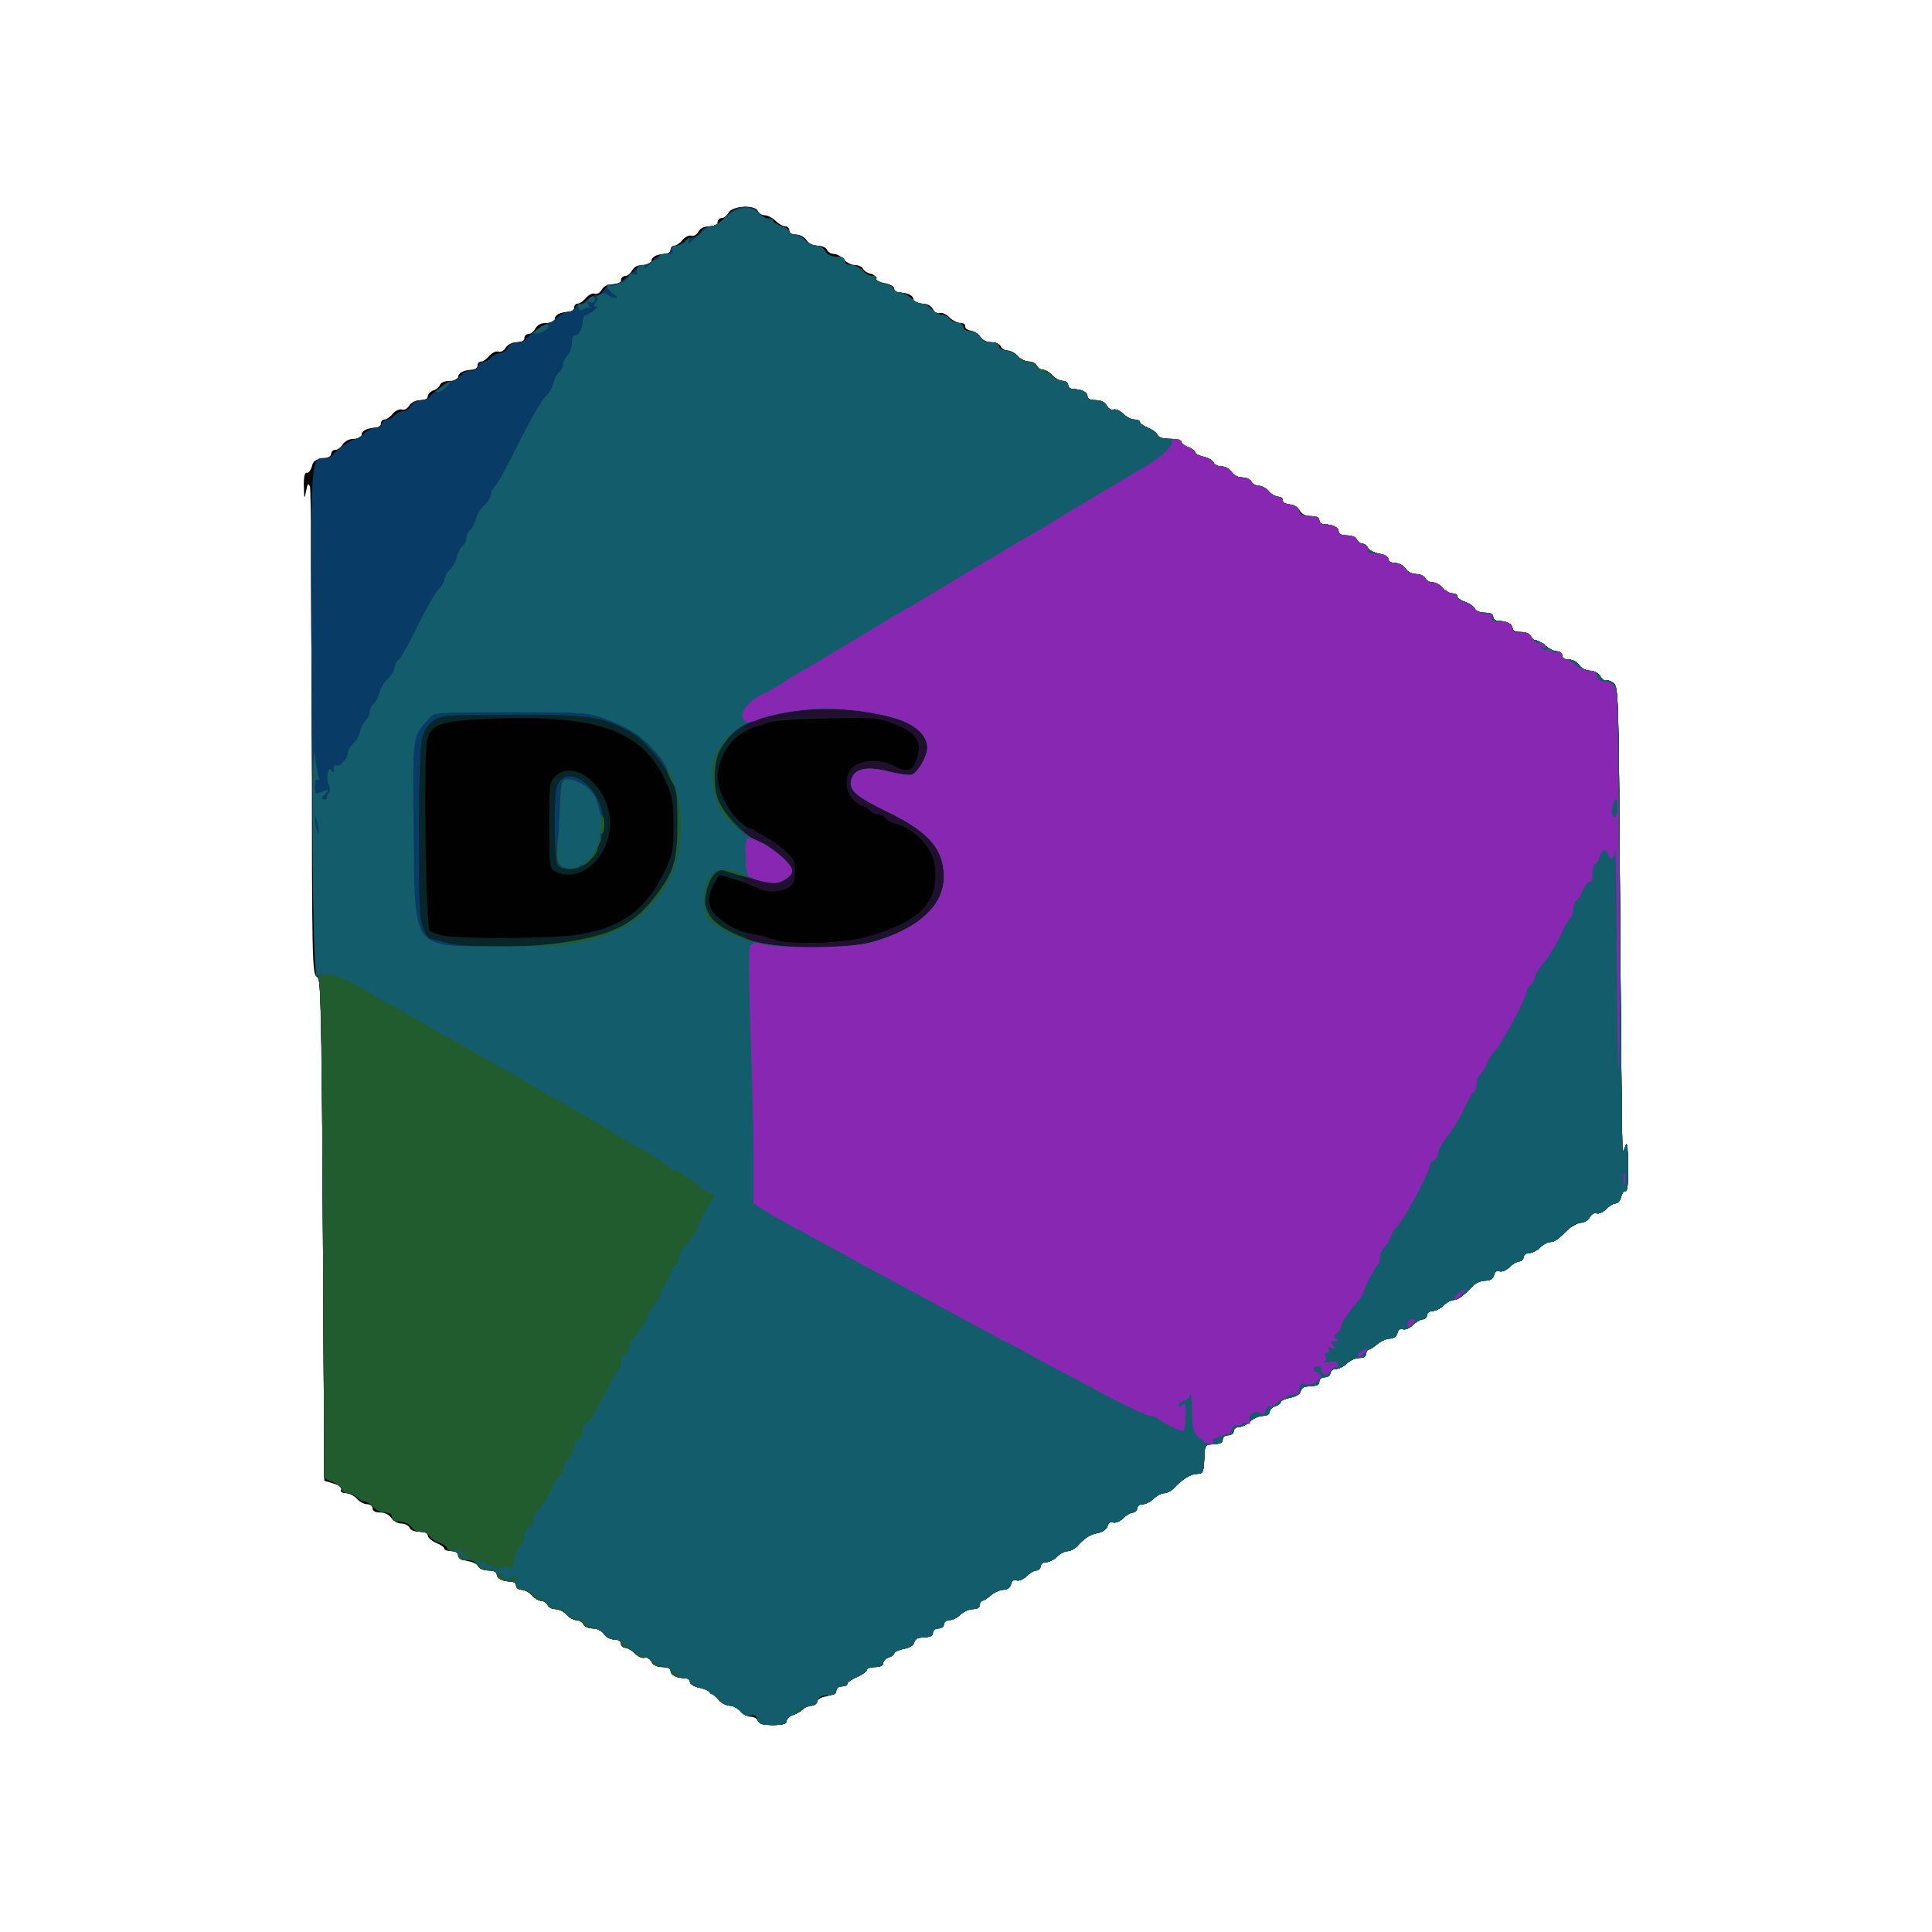 <!DOCTYPE svg PUBLIC "-//W3C//DTD SVG 20010904//EN" "http://www.w3.org/TR/2001/REC-SVG-20010904/DTD/svg10.dtd">
<svg version="1.0" xmlns="http://www.w3.org/2000/svg" width="700px" height="700px" viewBox="0 0 7000 7000" preserveAspectRatio="xMidYMid meet">
<g id="layer101" fill="#010101" stroke="none">
 <path d="M2746 6235 c-3 -8 -15 -15 -26 -15 -11 0 -28 -9 -37 -20 -10 -11 -27 -20 -38 -20 -11 0 -28 -8 -37 -17 -30 -33 -47 -43 -78 -49 -16 -4 -30 -13 -30 -20 0 -8 -9 -14 -19 -14 -30 0 -51 -11 -51 -26 0 -9 -11 -14 -30 -14 -19 0 -33 -7 -40 -20 -6 -11 -17 -17 -24 -14 -8 3 -24 -4 -35 -15 -12 -12 -28 -21 -36 -21 -8 0 -15 -7 -15 -15 0 -9 -9 -15 -25 -15 -14 0 -30 -9 -37 -20 -8 -12 -24 -20 -41 -20 -15 0 -30 -7 -33 -15 -4 -8 -15 -15 -25 -15 -11 0 -27 -9 -36 -20 -10 -11 -28 -20 -41 -20 -12 0 -25 -7 -28 -15 -4 -8 -14 -15 -23 -15 -9 0 -24 -9 -34 -20 -9 -11 -26 -20 -37 -20 -11 0 -20 -7 -20 -15 0 -8 -9 -15 -19 -15 -30 0 -51 -11 -51 -26 0 -9 -11 -14 -30 -14 -17 0 -33 -6 -36 -14 -3 -8 -21 -17 -40 -20 -20 -4 -34 -13 -34 -21 0 -9 -10 -15 -25 -15 -14 0 -25 -4 -25 -9 0 -5 -13 -14 -30 -21 -16 -7 -30 -19 -30 -26 0 -9 -11 -14 -30 -14 -18 0 -33 -6 -36 -15 -4 -8 -17 -15 -30 -15 -13 0 -29 -9 -36 -20 -8 -12 -24 -20 -40 -20 -18 0 -28 -5 -28 -15 0 -8 -9 -15 -20 -15 -11 0 -28 -9 -37 -20 -10 -11 -28 -20 -40 -20 -14 0 -21 -5 -17 -13 3 -8 -8 -16 -28 -22 l-33 -10 -5 -908 c-5 -852 -6 -909 -22 -918 -17 -9 -18 -62 -18 -884 0 -480 -3 -882 -7 -892 -6 -14 -9 -11 -14 17 -6 31 -7 29 -8 -17 -1 -36 3 -52 11 -50 6 1 14 -9 18 -23 4 -19 13 -26 38 -28 20 -2 32 -9 32 -18 0 -8 7 -14 15 -14 8 0 20 -9 27 -20 8 -12 24 -20 40 -20 17 0 28 -5 28 -14 0 -15 21 -26 51 -26 10 0 19 -7 19 -15 0 -8 6 -15 13 -15 7 0 21 -9 30 -21 10 -11 25 -18 33 -15 8 3 20 -3 26 -14 8 -12 24 -20 40 -20 18 0 28 -5 28 -14 0 -8 9 -17 19 -21 11 -3 22 -12 25 -20 3 -9 18 -15 36 -15 19 0 30 -5 30 -14 0 -15 21 -26 51 -26 10 0 19 -7 19 -15 0 -8 6 -15 13 -15 7 0 21 -9 30 -21 10 -11 25 -18 33 -15 8 3 20 -3 26 -14 8 -12 24 -20 40 -20 18 0 28 -5 28 -15 0 -8 7 -15 15 -15 8 0 19 -9 25 -20 7 -13 21 -20 40 -20 19 0 30 -5 30 -14 0 -15 21 -26 51 -26 10 0 19 -7 19 -15 0 -8 6 -15 13 -15 7 0 21 -9 30 -21 10 -11 25 -18 32 -15 8 3 19 -3 25 -14 7 -13 21 -20 40 -20 20 0 30 -5 30 -15 0 -8 7 -15 15 -15 8 0 19 -9 25 -20 7 -13 21 -20 40 -20 19 0 30 -5 30 -14 0 -15 21 -26 51 -26 10 0 19 -7 19 -15 0 -8 6 -15 13 -15 7 0 21 -9 30 -21 10 -11 25 -18 32 -15 8 3 19 -3 25 -14 7 -13 21 -20 40 -20 20 0 30 -5 30 -15 0 -8 7 -15 15 -15 8 0 19 -9 25 -20 14 -25 97 -29 106 -5 4 8 15 15 25 15 10 0 28 9 39 20 11 11 27 20 35 20 8 0 15 7 15 15 0 9 9 15 25 15 14 0 30 9 37 20 8 12 24 20 41 20 15 0 30 7 33 15 4 8 15 15 25 15 11 0 27 9 36 20 10 11 27 20 40 20 12 0 26 6 30 14 4 8 17 16 28 18 11 2 19 9 18 16 -2 6 13 14 32 18 20 3 35 12 35 20 0 8 9 14 19 14 30 0 51 11 51 26 0 9 11 14 30 14 19 0 33 7 40 20 6 11 17 17 24 14 8 -3 24 4 35 15 12 12 30 21 41 21 11 0 19 6 17 12 -1 7 8 14 21 16 12 2 28 12 35 23 7 11 23 19 40 19 15 0 30 7 33 15 4 8 15 15 25 15 11 0 27 9 36 20 10 11 28 20 41 20 12 0 25 7 28 15 4 8 14 15 23 15 9 0 24 9 34 20 9 11 26 20 37 20 11 0 20 7 20 15 0 8 9 15 19 15 30 0 51 11 51 26 0 9 11 14 30 14 19 0 33 7 40 20 6 11 17 17 24 14 8 -3 24 4 35 15 12 12 30 21 41 21 11 0 20 4 20 9 0 5 13 14 29 21 16 6 32 18 35 26 3 9 20 14 46 14 22 0 40 5 40 10 0 6 11 15 25 20 14 5 25 14 25 19 0 5 14 12 31 16 17 4 33 13 36 21 3 8 16 14 29 14 13 0 29 9 36 20 8 12 24 20 39 20 15 0 29 7 33 15 3 8 15 15 26 15 11 0 28 9 37 20 10 11 25 20 35 20 10 0 17 6 15 13 -1 7 10 13 26 15 15 2 32 12 37 23 7 12 21 19 40 19 20 0 30 5 30 15 0 8 9 15 19 15 30 0 51 11 51 26 0 9 11 14 30 14 18 0 33 6 36 15 4 8 13 15 20 15 8 0 17 7 20 15 3 8 21 17 40 21 19 3 34 12 34 20 0 8 10 14 25 14 14 0 30 9 37 20 8 12 24 20 39 20 15 0 29 7 33 15 3 8 15 15 26 15 11 0 28 9 37 20 10 11 25 20 35 20 10 0 18 5 18 11 0 5 13 15 29 20 16 6 32 17 35 25 3 8 19 14 36 14 20 0 30 5 30 15 0 8 9 15 19 15 30 0 51 11 51 26 0 9 11 14 30 14 18 0 33 6 36 15 4 8 12 15 19 15 6 0 22 9 35 20 13 11 31 20 42 20 10 0 18 7 18 15 0 9 9 15 25 15 14 0 30 9 37 20 7 11 24 20 38 20 15 0 31 9 38 20 7 12 16 18 21 16 4 -3 17 1 27 9 18 13 19 43 24 852 3 461 7 840 9 843 2 3 7 -6 11 -20 5 -16 8 9 9 73 1 61 -3 96 -9 92 -5 -3 -12 6 -16 20 -3 14 -12 25 -20 25 -8 0 -23 9 -35 21 -11 11 -27 18 -35 15 -7 -3 -18 3 -24 14 -6 11 -19 20 -28 20 -19 0 -53 22 -80 53 -9 9 -24 17 -34 17 -10 0 -27 9 -38 20 -11 11 -29 20 -40 20 -11 0 -20 7 -20 15 0 8 -7 15 -15 15 -8 0 -24 9 -36 21 -11 11 -27 18 -36 15 -9 -4 -17 1 -20 14 -4 14 -14 20 -32 20 -15 0 -34 8 -43 18 -40 40 -56 52 -71 52 -10 0 -26 9 -37 20 -11 11 -29 20 -40 20 -11 0 -20 7 -20 15 0 8 -7 15 -15 15 -8 0 -24 9 -36 21 -11 11 -27 18 -36 15 -9 -4 -17 1 -20 14 -3 12 -14 20 -28 20 -12 0 -32 9 -45 20 -13 11 -27 20 -32 20 -4 0 -8 7 -8 15 0 9 -9 15 -25 15 -14 0 -34 9 -45 20 -11 11 -29 20 -40 20 -11 0 -20 7 -20 15 0 8 -9 15 -20 15 -11 0 -20 7 -20 15 0 14 -6 16 -50 19 -8 1 -16 8 -18 18 -2 9 -17 19 -38 22 -18 4 -34 11 -34 16 0 5 -9 12 -20 15 -11 3 -20 13 -20 21 0 8 -10 14 -25 14 -14 0 -34 9 -45 20 -11 11 -29 20 -40 20 -11 0 -20 7 -20 15 0 8 -9 15 -20 15 -11 0 -20 7 -20 15 0 14 -6 16 -50 19 -9 1 -15 11 -16 26 -2 76 -4 80 -27 80 -23 0 -55 20 -85 53 -9 9 -24 17 -34 17 -10 0 -27 9 -38 20 -11 11 -29 20 -40 20 -11 0 -20 7 -20 15 0 8 -7 15 -15 15 -8 0 -24 9 -36 21 -11 11 -27 18 -36 15 -9 -4 -17 1 -20 13 -3 11 -17 21 -34 25 -30 6 -47 16 -77 49 -9 9 -24 17 -34 17 -10 0 -27 9 -38 20 -11 11 -29 20 -40 20 -11 0 -20 7 -20 15 0 8 -7 15 -15 15 -8 0 -24 9 -36 21 -11 11 -27 18 -36 15 -9 -4 -17 1 -20 14 -3 12 -14 20 -28 20 -12 0 -32 9 -45 20 -13 11 -27 20 -32 20 -4 0 -8 7 -8 15 0 9 -9 15 -25 15 -14 0 -34 9 -45 20 -11 11 -29 20 -40 20 -11 0 -20 7 -20 15 0 8 -9 15 -20 15 -11 0 -20 7 -20 15 0 14 -6 16 -50 19 -8 1 -16 8 -18 18 -2 9 -17 19 -38 22 -18 4 -34 11 -34 16 0 5 -9 12 -20 15 -11 3 -20 13 -20 21 0 9 -11 14 -30 14 -16 0 -30 5 -30 11 0 5 -16 17 -35 25 -19 8 -35 19 -35 24 0 6 -9 10 -20 10 -11 0 -20 7 -20 15 0 8 -14 17 -35 21 -20 3 -35 12 -35 20 0 8 -9 14 -19 14 -11 0 -26 6 -33 14 -8 7 -24 17 -36 20 -12 4 -22 14 -22 22 0 20 -96 20 -104 -1z"/>
 </g>
<g id="layer102" fill="#082627" stroke="none">
 <path d="M2745 6230 c-5 -15 -12 -19 -25 -15 -13 4 -26 -1 -37 -14 -10 -12 -27 -21 -38 -21 -11 0 -28 -8 -37 -17 -30 -33 -47 -43 -78 -49 -16 -4 -30 -13 -30 -20 0 -8 -9 -14 -19 -14 -30 0 -51 -11 -51 -26 0 -9 -11 -14 -30 -14 -19 0 -33 -7 -40 -20 -6 -11 -17 -17 -24 -14 -8 3 -24 -4 -35 -15 -12 -12 -28 -21 -36 -21 -8 0 -15 -7 -15 -15 0 -9 -9 -15 -25 -15 -14 0 -30 -9 -37 -20 -8 -12 -24 -20 -41 -20 -15 0 -30 -7 -33 -15 -4 -8 -15 -15 -25 -15 -11 0 -27 -9 -36 -20 -10 -11 -28 -20 -41 -20 -12 0 -25 -7 -28 -15 -4 -8 -14 -15 -23 -15 -9 0 -24 -9 -34 -20 -9 -11 -26 -20 -37 -20 -11 0 -20 -7 -20 -15 0 -8 -9 -15 -19 -15 -30 0 -51 -11 -51 -26 0 -9 -11 -14 -30 -14 -17 0 -33 -7 -39 -17 -5 -10 -15 -18 -23 -19 -7 0 -21 -2 -30 -2 -10 -1 -18 -9 -18 -17 0 -8 -9 -15 -20 -15 -11 0 -20 -5 -20 -11 0 -5 -13 -15 -29 -20 -16 -6 -32 -17 -35 -25 -3 -8 -17 -14 -30 -14 -14 0 -29 -7 -34 -16 -8 -14 -26 -21 -59 -23 -7 -1 -13 -8 -13 -16 0 -9 -9 -15 -25 -15 -14 0 -33 -9 -42 -20 -10 -11 -24 -20 -31 -20 -7 0 -20 -7 -28 -15 -9 -8 -24 -15 -35 -15 -10 0 -19 -6 -19 -12 0 -7 -15 -20 -33 -28 l-32 -15 -5 -901 c-4 -781 -7 -903 -20 -919 -13 -16 -16 -137 -20 -914 -6 -965 -6 -961 44 -961 14 0 29 -6 33 -13 11 -16 69 -57 83 -57 5 0 19 -9 30 -20 11 -11 29 -20 39 -20 10 0 21 -7 25 -15 3 -8 12 -15 19 -15 8 0 20 -7 27 -15 7 -8 21 -15 31 -15 10 0 23 -9 29 -20 6 -12 21 -20 35 -20 13 0 28 -6 32 -12 11 -17 69 -58 83 -58 5 0 19 -9 30 -20 11 -11 29 -20 39 -20 10 0 21 -7 25 -15 3 -8 12 -15 19 -15 8 0 20 -7 27 -15 7 -8 21 -15 31 -15 10 0 23 -9 29 -20 6 -12 21 -20 35 -20 13 0 28 -6 32 -12 11 -17 69 -58 83 -58 5 0 19 -9 30 -20 11 -11 29 -20 39 -20 10 0 21 -7 25 -15 3 -8 12 -15 19 -15 8 0 20 -7 27 -15 7 -8 21 -15 31 -15 10 0 23 -9 29 -20 6 -11 20 -20 32 -20 12 0 28 -7 37 -15 9 -8 26 -23 39 -35 12 -11 29 -20 37 -20 8 0 24 -9 35 -20 11 -11 29 -20 40 -20 11 0 20 -7 20 -15 0 -8 8 -15 19 -15 10 0 24 -7 31 -15 7 -8 21 -15 31 -15 10 0 23 -9 29 -20 6 -11 21 -20 33 -20 12 0 30 -8 39 -17 43 -45 57 -53 89 -53 23 0 38 6 47 20 7 11 21 20 32 20 11 0 20 4 20 9 0 5 14 14 30 20 17 5 30 15 30 20 0 6 9 11 20 11 11 0 28 9 37 20 10 11 28 20 40 20 12 0 27 9 33 20 7 13 21 20 40 20 20 0 30 5 30 15 0 9 9 15 23 15 13 0 32 9 42 20 10 11 27 20 37 20 11 0 16 5 13 10 -4 6 8 13 25 17 18 3 34 12 37 19 3 8 14 14 24 14 10 0 28 9 39 20 11 11 28 20 38 20 11 0 27 9 37 20 10 11 26 20 35 20 10 0 23 7 30 15 7 8 21 15 31 15 11 0 19 7 19 15 0 9 9 15 25 15 14 0 29 8 35 20 7 13 21 20 40 20 20 0 30 5 30 15 0 9 9 15 25 15 14 0 33 9 42 20 10 11 28 20 41 20 12 0 25 7 28 15 4 8 14 15 23 15 9 0 24 9 34 20 9 11 26 20 37 20 11 0 20 7 20 15 0 8 9 15 19 15 30 0 51 11 51 26 0 9 11 14 30 14 19 0 33 7 40 20 6 11 17 17 24 14 8 -3 24 4 35 15 12 12 30 21 41 21 11 0 20 4 20 9 0 5 13 14 29 21 16 6 32 18 35 26 3 9 20 14 46 14 22 0 40 5 40 10 0 6 11 15 25 20 14 5 25 14 25 19 0 5 14 12 31 16 17 4 33 13 36 21 3 8 16 14 29 14 13 0 29 9 36 20 8 12 24 20 39 20 15 0 29 7 33 15 3 8 15 15 26 15 11 0 28 9 37 20 10 11 25 20 35 20 10 0 17 6 15 13 -1 7 10 13 27 15 18 2 30 11 33 23 4 14 14 19 39 19 24 0 34 5 34 15 0 8 9 15 19 15 30 0 51 11 51 26 0 9 11 14 30 14 18 0 33 6 36 15 4 8 13 15 20 15 8 0 17 7 20 15 3 8 21 17 40 21 19 3 34 12 34 20 0 8 10 14 25 14 14 0 30 9 37 20 8 12 24 20 39 20 15 0 29 7 33 15 3 8 15 15 26 15 11 0 28 9 37 20 10 11 25 20 35 20 10 0 18 5 18 11 0 5 13 15 29 20 16 6 32 17 35 25 3 8 19 14 36 14 20 0 30 5 30 15 0 8 9 15 19 15 30 0 51 11 51 26 0 9 11 14 30 14 18 0 33 6 36 15 4 8 12 15 19 15 6 0 22 9 35 20 13 11 31 20 42 20 10 0 18 7 18 15 0 9 9 15 25 15 14 0 30 9 37 20 7 11 24 20 38 20 15 0 31 9 38 20 7 12 16 18 21 16 4 -3 17 1 27 9 18 13 19 43 24 852 3 461 7 840 9 843 2 3 7 -6 11 -20 5 -16 8 9 9 73 1 61 -3 96 -9 92 -5 -3 -12 6 -16 20 -3 14 -12 25 -20 25 -8 0 -23 9 -35 21 -11 11 -27 18 -35 15 -7 -3 -18 3 -24 14 -6 11 -21 20 -33 20 -12 0 -30 8 -39 18 -40 40 -56 52 -71 52 -10 0 -26 9 -37 20 -11 11 -29 20 -40 20 -11 0 -20 7 -20 15 0 8 -7 15 -15 15 -8 0 -24 9 -36 21 -11 11 -27 18 -36 15 -9 -4 -17 1 -20 14 -4 14 -14 20 -32 20 -15 0 -34 8 -43 18 -40 40 -56 52 -71 52 -10 0 -26 9 -37 20 -11 11 -29 20 -40 20 -11 0 -20 7 -20 15 0 8 -7 15 -15 15 -8 0 -24 9 -36 21 -11 11 -27 18 -36 15 -9 -4 -17 1 -20 14 -3 12 -14 20 -28 20 -12 0 -32 9 -45 20 -13 11 -27 20 -32 20 -4 0 -8 7 -8 15 0 9 -9 15 -25 15 -14 0 -34 9 -45 20 -11 11 -29 20 -40 20 -11 0 -20 7 -20 15 0 8 -9 15 -20 15 -11 0 -20 7 -20 15 0 14 -6 16 -50 19 -8 1 -16 8 -18 18 -2 9 -17 19 -38 22 -18 4 -34 11 -34 16 0 5 -9 12 -20 15 -11 3 -20 13 -20 21 0 8 -10 14 -25 14 -14 0 -34 9 -45 20 -11 11 -29 20 -40 20 -11 0 -20 7 -20 15 0 8 -9 15 -20 15 -11 0 -20 7 -20 15 0 14 -6 16 -50 19 -9 1 -15 11 -16 26 -2 76 -4 80 -27 80 -23 0 -55 20 -85 53 -9 9 -24 17 -34 17 -10 0 -27 9 -38 20 -11 11 -29 20 -40 20 -11 0 -20 7 -20 15 0 8 -7 15 -15 15 -8 0 -24 9 -36 21 -11 11 -27 18 -36 15 -9 -4 -17 1 -20 13 -3 11 -17 21 -34 25 -30 6 -47 16 -77 49 -9 9 -24 17 -34 17 -10 0 -27 9 -38 20 -11 11 -29 20 -40 20 -11 0 -20 7 -20 15 0 8 -7 15 -15 15 -8 0 -24 9 -36 21 -11 11 -27 18 -36 15 -9 -4 -17 1 -20 14 -3 12 -14 20 -28 20 -12 0 -32 9 -45 20 -13 11 -27 20 -32 20 -4 0 -8 7 -8 15 0 9 -9 15 -25 15 -14 0 -34 9 -45 20 -11 11 -29 20 -40 20 -11 0 -20 7 -20 15 0 8 -9 15 -20 15 -11 0 -20 7 -20 15 0 14 -6 16 -50 19 -8 1 -16 8 -18 18 -2 9 -17 19 -38 22 -18 4 -34 11 -34 16 0 5 -9 12 -20 15 -11 3 -20 13 -20 21 0 9 -11 14 -30 14 -16 0 -30 5 -30 11 0 5 -16 17 -35 25 -19 8 -35 19 -35 24 0 6 -9 10 -20 10 -11 0 -20 7 -20 15 0 14 -6 16 -50 19 -8 1 -16 9 -18 19 -2 9 -12 17 -22 17 -10 0 -25 6 -32 14 -8 7 -24 17 -36 20 -12 4 -22 14 -22 22 0 10 -13 14 -49 14 -41 0 -51 -3 -56 -20z m395 -2835 c199 -56 267 -130 246 -267 -9 -59 -76 -128 -140 -144 -14 -3 -30 -12 -37 -20 -6 -8 -19 -14 -29 -14 -10 0 -23 -7 -30 -15 -7 -8 -17 -15 -23 -15 -6 0 -21 -10 -34 -22 -35 -33 -33 -99 5 -124 33 -22 95 -22 137 0 48 25 71 21 84 -15 25 -71 6 -103 -80 -137 -53 -21 -68 -23 -245 -19 -198 3 -243 12 -316 61 -41 27 -78 97 -78 148 0 67 58 162 115 190 54 25 87 46 124 77 36 31 41 40 41 77 0 33 -5 46 -22 58 -28 20 -82 20 -116 2 -29 -16 -133 -49 -136 -44 -46 64 -49 113 -8 149 39 35 81 56 128 63 22 4 58 14 80 21 54 20 247 14 334 -10z m-1085 -4 c174 -16 280 -83 349 -226 34 -70 36 -79 36 -174 0 -92 -3 -107 -31 -167 -84 -178 -246 -235 -629 -220 -187 8 -220 19 -233 81 -13 65 -4 672 10 686 7 7 32 16 55 20 62 10 326 10 443 0z"/>
 <path d="M2013 3158 c-22 -11 -23 -15 -23 -168 0 -151 1 -157 23 -178 70 -66 197 43 197 169 0 125 -107 221 -197 177z"/>
 </g>
<g id="layer103" fill="#200f2e" stroke="none">
 <path d="M2745 6230 c-5 -15 -12 -19 -25 -15 -13 4 -26 -1 -37 -14 -10 -12 -27 -21 -38 -21 -11 0 -28 -8 -37 -17 -30 -33 -47 -43 -78 -49 -16 -4 -30 -13 -30 -20 0 -8 -9 -14 -19 -14 -30 0 -51 -11 -51 -26 0 -9 -11 -14 -30 -14 -19 0 -33 -7 -40 -20 -6 -11 -17 -17 -24 -14 -8 3 -24 -4 -35 -15 -12 -12 -28 -21 -36 -21 -8 0 -15 -7 -15 -15 0 -9 -9 -15 -25 -15 -14 0 -30 -9 -37 -20 -8 -12 -24 -20 -41 -20 -15 0 -30 -7 -33 -15 -4 -8 -15 -15 -25 -15 -11 0 -27 -9 -36 -20 -10 -11 -28 -20 -41 -20 -12 0 -25 -7 -28 -15 -4 -8 -14 -15 -23 -15 -9 0 -24 -9 -34 -20 -9 -11 -26 -20 -37 -20 -11 0 -20 -7 -20 -15 0 -8 -9 -15 -19 -15 -30 0 -51 -11 -51 -26 0 -9 -11 -14 -30 -14 -17 0 -33 -7 -39 -17 -5 -10 -15 -18 -23 -19 -7 0 -21 -2 -30 -2 -10 -1 -18 -9 -18 -17 0 -8 -9 -15 -20 -15 -11 0 -20 -5 -20 -11 0 -5 -13 -15 -29 -20 -16 -6 -32 -17 -35 -25 -3 -8 -17 -14 -30 -14 -14 0 -29 -7 -34 -16 -8 -14 -26 -21 -59 -23 -7 -1 -13 -8 -13 -16 0 -9 -9 -15 -25 -15 -14 0 -33 -9 -42 -20 -10 -11 -24 -20 -31 -20 -7 0 -20 -7 -28 -15 -9 -8 -24 -15 -35 -15 -10 0 -19 -6 -19 -12 0 -7 -15 -20 -33 -28 l-32 -15 -5 -901 c-4 -781 -7 -903 -20 -919 -13 -16 -16 -137 -20 -914 -6 -965 -6 -961 44 -961 14 0 29 -6 33 -13 11 -16 69 -57 83 -57 5 0 19 -9 30 -20 11 -11 29 -20 39 -20 10 0 21 -7 25 -15 3 -8 12 -15 19 -15 8 0 20 -7 27 -15 7 -8 21 -15 31 -15 10 0 23 -9 29 -20 6 -12 21 -20 35 -20 13 0 28 -6 32 -12 11 -17 69 -58 83 -58 5 0 19 -9 31 -21 11 -11 27 -18 35 -15 7 3 18 -3 24 -14 6 -11 17 -20 24 -20 8 0 19 -7 26 -15 7 -8 21 -15 31 -15 10 0 23 -9 29 -20 6 -12 21 -20 35 -20 13 0 28 -6 32 -12 11 -17 69 -58 83 -58 5 0 19 -9 30 -20 11 -11 29 -20 39 -20 10 0 21 -7 25 -15 3 -8 12 -15 19 -15 8 0 20 -7 27 -15 7 -8 21 -15 31 -15 10 0 23 -9 29 -20 6 -11 20 -20 32 -20 12 0 28 -7 37 -15 9 -8 26 -23 39 -35 12 -11 29 -20 37 -20 8 0 24 -9 35 -20 11 -11 29 -20 40 -20 11 0 20 -7 20 -15 0 -8 8 -15 19 -15 10 0 24 -7 31 -15 7 -8 21 -15 31 -15 10 0 23 -9 29 -20 6 -11 21 -20 33 -20 12 0 30 -8 39 -17 43 -45 57 -53 89 -53 23 0 38 6 47 20 7 11 21 20 32 20 11 0 20 4 20 9 0 5 14 14 30 20 17 5 30 15 30 20 0 6 9 11 20 11 11 0 28 9 37 20 10 11 28 20 40 20 12 0 27 9 33 20 7 13 21 20 40 20 20 0 30 5 30 15 0 9 9 15 23 15 13 0 32 9 42 20 10 11 27 20 37 20 11 0 16 5 13 10 -4 6 8 13 25 17 18 3 34 12 37 19 3 8 14 14 24 14 10 0 28 9 39 20 11 11 28 20 38 20 11 0 27 9 37 20 10 11 26 20 35 20 10 0 23 7 30 15 7 8 21 15 31 15 11 0 19 7 19 15 0 9 9 15 25 15 14 0 29 8 35 20 7 13 21 20 40 20 20 0 30 5 30 15 0 9 9 15 25 15 14 0 33 9 42 20 10 11 28 20 41 20 12 0 25 7 28 15 4 8 14 15 23 15 9 0 24 9 34 20 9 11 26 20 37 20 11 0 20 7 20 15 0 8 9 15 19 15 30 0 51 11 51 26 0 9 11 14 30 14 19 0 33 7 40 20 6 11 17 17 24 14 8 -3 24 4 35 15 12 12 30 21 41 21 11 0 20 4 20 9 0 5 13 14 29 21 16 6 32 18 35 26 3 9 20 14 46 14 22 0 40 5 40 10 0 6 11 15 25 20 14 5 25 14 25 19 0 5 14 12 31 16 17 4 33 13 36 21 3 8 16 14 29 14 13 0 29 9 36 20 8 12 24 20 39 20 15 0 29 7 33 15 3 8 15 15 26 15 11 0 28 9 37 20 10 11 25 20 35 20 10 0 17 6 15 13 -1 7 10 13 27 15 18 2 30 11 33 23 4 14 14 19 39 19 24 0 34 5 34 15 0 8 9 15 19 15 30 0 51 11 51 26 0 9 11 14 30 14 18 0 33 6 36 15 4 8 13 15 20 15 8 0 17 7 20 15 3 8 21 17 40 21 19 3 34 12 34 20 0 8 10 14 25 14 14 0 30 9 37 20 8 12 24 20 39 20 15 0 29 7 33 15 3 8 15 15 26 15 11 0 28 9 37 20 10 11 25 20 35 20 10 0 18 5 18 11 0 5 13 15 29 20 16 6 32 17 35 25 3 8 19 14 36 14 20 0 30 5 30 15 0 8 9 15 19 15 30 0 51 11 51 26 0 9 11 14 30 14 18 0 33 6 36 15 4 8 12 15 19 15 6 0 22 9 35 20 13 11 31 20 42 20 10 0 18 7 18 15 0 9 9 15 25 15 14 0 30 9 37 20 7 11 24 20 38 20 15 0 31 9 38 20 7 12 16 18 21 16 4 -3 17 1 27 9 18 13 19 43 24 852 3 461 7 840 9 843 2 3 7 -6 11 -20 5 -16 8 9 9 73 1 61 -3 96 -9 92 -5 -3 -12 6 -16 20 -3 14 -12 25 -20 25 -8 0 -23 9 -35 21 -11 11 -27 18 -35 15 -7 -3 -18 3 -24 14 -6 11 -21 20 -33 20 -12 0 -30 8 -39 18 -40 40 -56 52 -71 52 -10 0 -26 9 -37 20 -11 11 -29 20 -40 20 -11 0 -20 7 -20 15 0 8 -7 15 -15 15 -8 0 -24 9 -36 21 -11 11 -27 18 -36 15 -9 -4 -17 1 -20 14 -4 14 -14 20 -32 20 -15 0 -34 8 -43 18 -40 40 -56 52 -71 52 -10 0 -26 9 -37 20 -11 11 -29 20 -40 20 -11 0 -20 7 -20 15 0 8 -7 15 -15 15 -8 0 -24 9 -36 21 -11 11 -27 18 -36 15 -9 -4 -17 1 -20 14 -3 12 -14 20 -28 20 -12 0 -32 9 -45 20 -13 11 -27 20 -32 20 -4 0 -8 7 -8 15 0 9 -9 15 -25 15 -14 0 -34 9 -45 20 -11 11 -29 20 -40 20 -11 0 -20 7 -20 15 0 8 -9 15 -20 15 -11 0 -20 7 -20 15 0 14 -6 16 -50 19 -8 1 -16 8 -18 18 -2 9 -17 19 -38 22 -18 4 -34 11 -34 16 0 5 -9 12 -20 15 -11 3 -20 13 -20 21 0 8 -10 14 -25 14 -14 0 -34 9 -45 20 -11 11 -29 20 -40 20 -11 0 -20 7 -20 15 0 8 -9 15 -20 15 -11 0 -20 7 -20 15 0 14 -6 16 -50 19 -9 1 -15 11 -16 26 -2 76 -4 80 -27 80 -23 0 -55 20 -85 53 -9 9 -24 17 -34 17 -10 0 -27 9 -38 20 -11 11 -29 20 -40 20 -11 0 -20 7 -20 15 0 8 -7 15 -15 15 -8 0 -24 9 -36 21 -11 11 -27 18 -36 15 -9 -4 -17 1 -20 13 -3 11 -17 21 -34 25 -30 6 -47 16 -77 49 -9 9 -24 17 -34 17 -10 0 -27 9 -38 20 -11 11 -29 20 -40 20 -11 0 -20 7 -20 15 0 8 -7 15 -15 15 -8 0 -24 9 -36 21 -11 11 -27 18 -36 15 -9 -4 -17 1 -20 14 -3 12 -14 20 -28 20 -12 0 -32 9 -45 20 -13 11 -27 20 -32 20 -4 0 -8 7 -8 15 0 9 -9 15 -25 15 -14 0 -34 9 -45 20 -11 11 -29 20 -40 20 -11 0 -20 7 -20 15 0 8 -9 15 -20 15 -11 0 -20 7 -20 15 0 14 -6 16 -50 19 -8 1 -16 8 -18 18 -2 9 -17 19 -38 22 -18 4 -34 11 -34 16 0 5 -9 12 -20 15 -11 3 -20 13 -20 21 0 9 -11 14 -30 14 -16 0 -30 5 -30 11 0 5 -16 17 -35 25 -19 8 -35 19 -35 24 0 6 -9 10 -20 10 -11 0 -20 7 -20 15 0 14 -6 16 -50 19 -8 1 -16 9 -18 19 -2 9 -12 17 -22 17 -10 0 -25 6 -32 14 -8 7 -24 17 -36 20 -12 4 -22 14 -22 22 0 10 -13 14 -49 14 -41 0 -51 -3 -56 -20z m-674 -2820 c158 -27 230 -66 303 -162 68 -88 80 -130 80 -263 0 -110 -2 -124 -27 -171 -35 -67 -101 -140 -146 -164 -111 -56 -137 -60 -419 -60 -255 0 -264 1 -293 22 -18 13 -33 37 -40 61 -6 24 -11 164 -11 346 0 256 2 312 15 344 9 20 20 37 24 37 4 1 31 7 58 15 78 22 319 19 456 -5z m1069 -15 c199 -56 267 -130 246 -267 -9 -59 -76 -128 -140 -144 -14 -3 -30 -12 -37 -20 -6 -8 -19 -14 -29 -14 -10 0 -23 -7 -30 -15 -7 -8 -17 -15 -23 -15 -6 0 -21 -10 -34 -22 -35 -33 -33 -99 5 -124 33 -22 95 -22 137 0 48 25 71 21 84 -15 25 -71 8 -101 -76 -135 -54 -22 -72 -24 -239 -24 -162 0 -186 2 -229 21 -26 11 -57 18 -68 15 -26 -6 -62 23 -95 75 -31 51 -31 156 0 208 37 62 69 91 94 85 12 -3 25 -1 29 5 3 6 21 17 38 25 18 7 49 29 70 48 31 28 37 40 37 75 0 32 -5 46 -22 57 -28 20 -88 21 -114 1 -10 -8 -27 -15 -37 -15 -10 0 -16 -4 -13 -9 4 -5 -14 -17 -40 -27 -44 -17 -46 -17 -65 3 -23 23 -41 89 -32 118 14 46 65 89 132 110 17 5 21 4 16 -5 -8 -13 43 -6 102 16 53 19 248 13 333 -11z"/>
 <path d="M2022 3138 c-8 -8 -12 -56 -12 -149 0 -118 3 -140 18 -159 40 -49 130 13 152 105 12 49 11 62 -4 110 -20 65 -62 105 -110 105 -17 0 -37 -5 -44 -12z"/>
 </g>
<g id="layer104" fill="#083c66" stroke="none">
 <path d="M2745 6230 c-5 -15 -12 -19 -25 -15 -13 4 -26 -1 -37 -14 -10 -12 -27 -21 -38 -21 -11 0 -28 -8 -37 -17 -30 -33 -47 -43 -78 -49 -16 -4 -30 -13 -30 -20 0 -8 -9 -14 -19 -14 -30 0 -51 -11 -51 -26 0 -9 -11 -14 -30 -14 -19 0 -33 -7 -40 -20 -6 -11 -17 -17 -24 -14 -8 3 -24 -4 -35 -15 -12 -12 -28 -21 -36 -21 -8 0 -15 -7 -15 -15 0 -9 -9 -15 -25 -15 -14 0 -30 -9 -37 -20 -8 -12 -24 -20 -41 -20 -15 0 -30 -7 -33 -15 -4 -8 -15 -15 -25 -15 -11 0 -27 -9 -36 -20 -10 -11 -28 -20 -41 -20 -12 0 -25 -7 -28 -15 -4 -8 -14 -15 -23 -15 -9 0 -24 -9 -34 -20 -9 -11 -26 -20 -37 -20 -11 0 -20 -7 -20 -15 0 -8 -9 -15 -19 -15 -30 0 -51 -11 -51 -26 0 -9 -11 -14 -30 -14 -17 0 -33 -7 -39 -17 -5 -10 -15 -18 -23 -19 -7 0 -21 -2 -30 -2 -10 -1 -18 -9 -18 -17 0 -8 -9 -15 -20 -15 -11 0 -20 -5 -20 -11 0 -5 -13 -15 -29 -20 -16 -6 -32 -17 -35 -25 -3 -8 -17 -14 -30 -14 -14 0 -29 -7 -34 -16 -8 -14 -26 -21 -59 -23 -7 -1 -13 -8 -13 -16 0 -9 -9 -15 -25 -15 -14 0 -33 -9 -42 -20 -10 -11 -24 -20 -31 -20 -7 0 -20 -7 -28 -15 -9 -8 -24 -15 -35 -15 -10 0 -19 -6 -19 -12 0 -7 -15 -20 -33 -28 l-32 -15 -5 -901 c-4 -781 -7 -903 -20 -919 -13 -16 -16 -137 -20 -914 -6 -965 -6 -961 44 -961 14 0 29 -6 33 -13 11 -16 69 -57 83 -57 5 0 19 -9 30 -20 11 -11 29 -20 39 -20 10 0 21 -7 25 -15 3 -8 12 -15 19 -15 8 0 20 -7 27 -15 7 -8 21 -15 31 -15 10 0 23 -9 29 -20 6 -12 21 -20 35 -20 13 0 28 -6 32 -12 11 -17 69 -58 83 -58 5 0 19 -9 31 -21 11 -11 27 -18 35 -15 7 3 18 -3 24 -14 6 -11 17 -20 24 -20 8 0 19 -7 26 -15 7 -8 21 -15 31 -15 10 0 23 -9 29 -20 6 -12 21 -20 35 -20 13 0 28 -6 32 -12 11 -17 69 -58 83 -58 5 0 19 -9 30 -20 11 -11 29 -20 39 -20 10 0 21 -7 25 -15 3 -8 12 -15 19 -15 8 0 20 -7 27 -15 7 -8 21 -15 31 -15 10 0 23 -9 29 -20 6 -11 20 -20 32 -20 12 0 28 -7 37 -15 9 -8 26 -23 39 -35 12 -11 29 -20 37 -20 8 0 24 -9 35 -20 11 -11 29 -20 40 -20 11 0 20 -7 20 -15 0 -8 8 -15 19 -15 10 0 24 -7 31 -15 7 -8 21 -15 31 -15 10 0 23 -9 29 -20 6 -11 21 -20 33 -20 12 0 30 -8 39 -17 43 -45 57 -53 89 -53 23 0 38 6 47 20 7 11 21 20 32 20 11 0 20 4 20 9 0 5 14 14 30 20 17 5 30 15 30 20 0 6 9 11 20 11 11 0 28 9 37 20 10 11 28 20 40 20 12 0 27 9 33 20 7 13 21 20 40 20 20 0 30 5 30 15 0 9 9 15 23 15 13 0 32 9 42 20 10 11 27 20 37 20 11 0 16 5 13 10 -4 6 8 13 25 17 18 3 34 12 37 19 3 8 14 14 24 14 10 0 28 9 39 20 11 11 28 20 38 20 11 0 27 9 37 20 10 11 26 20 35 20 10 0 23 7 30 15 7 8 21 15 31 15 11 0 19 7 19 15 0 9 9 15 25 15 14 0 29 8 35 20 7 13 21 20 40 20 20 0 30 5 30 15 0 9 9 15 25 15 14 0 33 9 42 20 10 11 28 20 41 20 12 0 25 7 28 15 4 8 14 15 23 15 9 0 24 9 34 20 9 11 26 20 37 20 11 0 20 7 20 15 0 8 9 15 19 15 30 0 51 11 51 26 0 9 11 14 30 14 19 0 33 7 40 20 6 11 17 17 24 14 8 -3 24 4 35 15 12 12 30 21 41 21 11 0 20 4 20 9 0 5 13 14 29 21 16 6 32 18 35 26 3 9 20 14 46 14 22 0 40 5 40 10 0 6 11 15 25 20 14 5 25 14 25 19 0 5 14 12 31 16 17 4 33 13 36 21 3 8 16 14 29 14 13 0 29 9 36 20 8 12 24 20 39 20 15 0 29 7 33 15 3 8 15 15 26 15 11 0 28 9 37 20 10 11 25 20 35 20 10 0 17 6 15 13 -1 7 10 13 27 15 18 2 30 11 33 23 4 14 14 19 39 19 24 0 34 5 34 15 0 8 9 15 19 15 30 0 51 11 51 26 0 9 11 14 30 14 18 0 33 6 36 15 4 8 13 15 20 15 8 0 17 7 20 15 3 8 21 17 40 21 19 3 34 12 34 20 0 8 10 14 25 14 14 0 30 9 37 20 8 12 24 20 39 20 15 0 29 7 33 15 3 8 15 15 26 15 11 0 28 9 37 20 10 11 25 20 35 20 10 0 18 5 18 11 0 5 13 15 29 20 16 6 32 17 35 25 3 8 19 14 36 14 20 0 30 5 30 15 0 8 9 15 19 15 30 0 51 11 51 26 0 9 11 14 30 14 18 0 33 6 36 15 4 8 12 15 19 15 6 0 22 9 35 20 13 11 31 20 42 20 10 0 18 7 18 15 0 9 9 15 25 15 14 0 30 9 37 20 7 11 24 20 38 20 15 0 31 9 38 20 7 12 16 18 21 16 4 -3 17 1 27 9 18 13 19 43 24 852 3 461 7 840 9 843 2 3 7 -6 11 -20 5 -16 8 9 9 73 1 61 -3 96 -9 92 -5 -3 -12 6 -16 20 -3 14 -12 25 -20 25 -8 0 -23 9 -35 21 -11 11 -27 18 -35 15 -7 -3 -18 3 -24 14 -6 11 -21 20 -33 20 -12 0 -30 8 -39 18 -40 40 -56 52 -71 52 -10 0 -26 9 -37 20 -11 11 -29 20 -40 20 -11 0 -20 7 -20 15 0 8 -7 15 -15 15 -8 0 -24 9 -36 21 -11 11 -27 18 -36 15 -9 -4 -17 1 -20 14 -4 14 -14 20 -32 20 -15 0 -34 8 -43 18 -40 40 -56 52 -71 52 -10 0 -26 9 -37 20 -11 11 -29 20 -40 20 -11 0 -20 7 -20 15 0 8 -7 15 -15 15 -8 0 -24 9 -36 21 -11 11 -27 18 -36 15 -9 -4 -17 1 -20 14 -3 12 -14 20 -28 20 -12 0 -32 9 -45 20 -13 11 -27 20 -32 20 -4 0 -8 7 -8 15 0 9 -9 15 -25 15 -14 0 -34 9 -45 20 -11 11 -29 20 -40 20 -11 0 -20 7 -20 15 0 8 -9 15 -20 15 -11 0 -20 7 -20 15 0 14 -6 16 -50 19 -8 1 -16 8 -18 18 -2 9 -17 19 -38 22 -18 4 -34 11 -34 16 0 5 -9 12 -20 15 -11 3 -20 13 -20 21 0 8 -10 14 -25 14 -14 0 -34 9 -45 20 -11 11 -29 20 -40 20 -11 0 -20 7 -20 15 0 8 -9 15 -20 15 -11 0 -20 7 -20 15 0 14 -6 16 -50 19 -9 1 -15 11 -16 26 -2 76 -4 80 -27 80 -23 0 -55 20 -85 53 -9 9 -24 17 -34 17 -10 0 -27 9 -38 20 -11 11 -29 20 -40 20 -11 0 -20 7 -20 15 0 8 -7 15 -15 15 -8 0 -24 9 -36 21 -11 11 -27 18 -36 15 -9 -4 -17 1 -20 13 -3 11 -17 21 -34 25 -30 6 -47 16 -77 49 -9 9 -24 17 -34 17 -10 0 -27 9 -38 20 -11 11 -29 20 -40 20 -11 0 -20 7 -20 15 0 8 -7 15 -15 15 -8 0 -24 9 -36 21 -11 11 -27 18 -36 15 -9 -4 -17 1 -20 14 -3 12 -14 20 -28 20 -12 0 -32 9 -45 20 -13 11 -27 20 -32 20 -4 0 -8 7 -8 15 0 9 -9 15 -25 15 -14 0 -34 9 -45 20 -11 11 -29 20 -40 20 -11 0 -20 7 -20 15 0 8 -9 15 -20 15 -11 0 -20 7 -20 15 0 14 -6 16 -50 19 -8 1 -16 8 -18 18 -2 9 -17 19 -38 22 -18 4 -34 11 -34 16 0 5 -9 12 -20 15 -11 3 -20 13 -20 21 0 9 -11 14 -30 14 -16 0 -30 5 -30 11 0 5 -16 17 -35 25 -19 8 -35 19 -35 24 0 6 -9 10 -20 10 -11 0 -20 7 -20 15 0 14 -6 16 -50 19 -8 1 -16 9 -18 19 -2 9 -12 17 -22 17 -10 0 -25 6 -32 14 -8 7 -24 17 -36 20 -12 4 -22 14 -22 22 0 10 -13 14 -49 14 -41 0 -51 -3 -56 -20z m415 -2817 c164 -45 260 -131 260 -236 0 -99 -54 -163 -201 -234 -117 -57 -144 -80 -135 -116 10 -42 53 -52 135 -32 38 10 77 15 85 12 22 -9 56 -67 56 -97 0 -63 -77 -110 -215 -130 -114 -16 -200 -16 -295 0 -180 32 -260 104 -260 234 0 55 5 76 27 113 24 42 113 123 134 123 13 0 68 39 96 69 30 31 29 47 -3 68 -23 15 -33 15 -87 4 -34 -7 -81 -19 -105 -28 -41 -15 -44 -15 -63 4 -23 23 -41 89 -32 118 15 50 50 77 148 117 91 36 341 43 455 11z m-1089 -3 c158 -27 230 -66 303 -162 68 -88 80 -130 80 -263 0 -110 -2 -124 -27 -171 -35 -67 -101 -140 -146 -164 -111 -56 -137 -60 -419 -60 -255 0 -264 1 -293 22 -18 13 -33 37 -40 61 -6 24 -11 164 -11 346 0 256 2 312 15 344 9 20 20 37 24 37 4 1 31 7 58 15 78 22 319 19 456 -5z"/>
 <path d="M2022 3138 c-8 -8 -12 -56 -12 -149 0 -118 3 -140 18 -159 40 -49 130 13 152 105 12 49 11 62 -4 110 -20 65 -62 105 -110 105 -17 0 -37 -5 -44 -12z"/>
 </g>
<g id="layer105" fill="#205c2d" stroke="none">
 <path d="M2745 6230 c-5 -15 -12 -19 -25 -15 -13 4 -26 -1 -37 -14 -10 -12 -27 -21 -38 -21 -11 0 -28 -8 -37 -17 -30 -33 -47 -43 -78 -49 -16 -4 -30 -13 -30 -20 0 -8 -9 -14 -19 -14 -30 0 -51 -11 -51 -26 0 -9 -11 -14 -30 -14 -19 0 -33 -7 -40 -20 -6 -11 -17 -17 -24 -14 -8 3 -24 -4 -35 -15 -12 -12 -28 -21 -36 -21 -8 0 -15 -7 -15 -15 0 -9 -9 -15 -25 -15 -14 0 -30 -9 -37 -20 -8 -12 -24 -20 -41 -20 -15 0 -30 -7 -33 -15 -4 -8 -15 -15 -25 -15 -11 0 -27 -9 -36 -20 -10 -11 -28 -20 -41 -20 -12 0 -25 -7 -28 -15 -4 -8 -14 -15 -23 -15 -9 0 -24 -9 -34 -20 -9 -11 -26 -20 -37 -20 -11 0 -20 -7 -20 -15 0 -8 -9 -15 -19 -15 -30 0 -51 -11 -51 -26 0 -9 -11 -14 -30 -14 -17 0 -33 -7 -39 -17 -5 -10 -15 -18 -23 -19 -7 0 -21 -2 -30 -2 -10 -1 -18 -9 -18 -17 0 -8 -9 -15 -20 -15 -11 0 -20 -5 -20 -11 0 -5 -13 -15 -29 -20 -16 -6 -32 -17 -35 -25 -3 -8 -17 -14 -30 -14 -14 0 -29 -7 -34 -16 -8 -14 -26 -21 -59 -23 -7 -1 -13 -8 -13 -16 0 -9 -9 -15 -25 -15 -14 0 -33 -9 -42 -20 -10 -11 -24 -20 -31 -20 -7 0 -20 -7 -28 -15 -9 -8 -24 -15 -35 -15 -10 0 -19 -6 -19 -12 0 -7 -15 -20 -33 -28 l-32 -15 -5 -901 c-4 -633 -8 -905 -16 -915 -14 -18 -17 -106 -20 -524 -1 -220 1 -317 7 -276 4 35 11 71 13 78 3 8 1 11 -4 8 -6 -4 -10 7 -10 24 0 29 1 30 27 20 26 -10 26 -9 10 9 -14 16 -15 19 -2 19 8 0 13 -3 10 -5 -3 -3 0 -11 6 -18 7 -8 7 -19 1 -29 -12 -22 -3 -73 9 -53 7 10 9 8 9 -6 0 -11 3 -16 7 -13 10 10 43 -23 43 -43 0 -9 9 -25 19 -34 11 -10 23 -31 26 -46 3 -16 13 -34 21 -41 8 -6 14 -19 14 -29 0 -10 6 -23 14 -29 8 -7 17 -25 21 -40 3 -16 17 -39 31 -51 13 -13 24 -31 24 -41 0 -9 7 -22 15 -29 9 -7 40 -63 70 -125 30 -61 64 -120 75 -130 11 -10 20 -26 20 -35 0 -9 9 -25 19 -34 11 -10 23 -31 26 -46 3 -16 13 -34 21 -41 8 -6 14 -19 14 -29 0 -10 6 -23 14 -29 8 -7 17 -25 21 -40 3 -16 17 -39 31 -51 13 -13 24 -31 24 -41 0 -9 7 -22 15 -29 8 -7 46 -76 85 -155 39 -78 81 -152 95 -165 13 -12 27 -35 30 -51 4 -15 13 -33 21 -40 8 -6 14 -18 14 -27 0 -8 7 -24 17 -34 9 -10 16 -32 16 -48 0 -16 4 -27 8 -25 11 7 29 -20 31 -48 1 -14 5 -25 8 -24 3 1 16 -6 30 -16 13 -9 18 -17 11 -17 -11 0 -11 -3 -1 -15 7 -8 9 -15 4 -15 -5 0 -1 -5 9 -11 14 -8 22 -8 30 0 6 6 18 11 26 11 11 0 9 -5 -7 -16 -21 -14 -33 -42 -12 -29 12 8 70 -22 70 -36 0 -6 7 -9 15 -5 8 3 14 2 14 -2 -3 -21 3 -32 17 -32 9 0 13 5 9 13 -4 6 2 2 13 -10 11 -13 25 -23 31 -23 6 0 11 -5 11 -10 0 -6 6 -10 13 -9 28 3 39 -2 33 -16 -4 -10 1 -15 16 -15 11 0 27 -8 34 -17 13 -17 14 -17 8 2 -5 14 5 8 30 -17 20 -21 44 -38 53 -38 10 0 34 -15 53 -33 43 -40 92 -44 127 -9 13 13 28 20 33 17 6 -3 10 -2 10 3 0 6 14 15 30 21 17 5 30 15 30 20 0 6 8 11 18 11 11 0 27 9 37 20 10 11 28 20 41 20 13 0 28 9 34 20 7 13 21 20 40 20 20 0 30 5 30 15 0 9 9 15 23 15 13 0 32 9 42 20 10 11 27 20 37 20 11 0 16 5 13 10 -4 6 8 13 25 17 18 3 34 12 37 19 3 8 14 14 24 14 10 0 28 9 39 20 11 11 28 20 38 20 11 0 27 9 37 20 10 11 26 20 35 20 10 0 23 7 30 15 7 8 21 15 31 15 11 0 19 7 19 15 0 9 9 15 25 15 14 0 29 8 35 20 7 13 21 20 40 20 20 0 30 5 30 15 0 9 9 15 25 15 14 0 33 9 42 20 10 11 28 20 41 20 12 0 25 7 28 15 4 8 14 15 23 15 9 0 24 9 34 20 9 11 26 20 37 20 11 0 20 7 20 15 0 8 9 15 19 15 30 0 51 11 51 26 0 9 11 14 30 14 19 0 33 7 40 20 6 11 17 17 24 14 8 -3 24 4 35 15 12 12 30 21 41 21 11 0 20 4 20 9 0 5 13 14 29 21 16 6 32 18 35 26 3 9 20 14 46 14 22 0 40 5 40 10 0 6 11 15 25 20 14 5 25 14 25 19 0 5 14 12 31 16 17 4 33 13 36 21 3 8 16 14 29 14 13 0 29 9 36 20 8 12 24 20 39 20 15 0 29 7 33 15 3 8 15 15 26 15 11 0 28 9 37 20 10 11 25 20 35 20 10 0 17 6 15 13 -1 7 10 13 27 15 18 2 30 11 33 23 4 14 14 19 39 19 24 0 34 5 34 15 0 8 9 15 19 15 30 0 51 11 51 26 0 9 11 14 30 14 18 0 33 6 36 15 4 8 13 15 20 15 8 0 17 7 20 15 3 8 21 17 40 21 19 3 34 12 34 20 0 8 10 14 25 14 14 0 30 9 37 20 8 12 24 20 39 20 15 0 29 7 33 15 3 8 15 15 26 15 11 0 28 9 37 20 10 11 25 20 35 20 10 0 18 5 18 11 0 5 13 15 29 20 16 6 32 17 35 25 3 8 19 14 36 14 20 0 30 5 30 15 0 8 9 15 19 15 30 0 51 11 51 26 0 9 11 14 30 14 18 0 33 6 36 15 4 8 12 15 19 15 6 0 22 9 35 20 13 11 31 20 42 20 10 0 18 7 18 15 0 9 9 15 25 15 14 0 30 9 37 20 7 11 24 20 38 20 15 0 31 9 38 20 7 12 16 18 21 16 4 -3 17 1 27 9 18 13 19 43 24 852 3 461 7 840 9 843 2 3 7 -6 11 -20 5 -16 8 9 9 73 1 61 -3 96 -9 92 -5 -3 -12 6 -16 20 -3 14 -12 25 -20 25 -8 0 -23 9 -35 21 -11 11 -27 18 -35 15 -7 -3 -18 3 -24 14 -6 11 -21 20 -33 20 -12 0 -30 8 -39 18 -40 40 -56 52 -71 52 -10 0 -26 9 -37 20 -11 11 -29 20 -40 20 -11 0 -20 7 -20 15 0 8 -7 15 -15 15 -8 0 -24 9 -36 21 -11 11 -27 18 -36 15 -9 -4 -17 1 -20 14 -4 14 -14 20 -32 20 -15 0 -34 8 -43 18 -40 40 -56 52 -71 52 -10 0 -26 9 -37 20 -11 11 -29 20 -40 20 -11 0 -20 7 -20 15 0 8 -7 15 -15 15 -8 0 -24 9 -36 21 -11 11 -27 18 -36 15 -9 -4 -17 1 -20 14 -3 12 -14 20 -28 20 -12 0 -32 9 -45 20 -13 11 -27 20 -32 20 -4 0 -8 7 -8 15 0 9 -9 15 -25 15 -14 0 -34 9 -45 20 -11 11 -29 20 -40 20 -11 0 -20 7 -20 15 0 8 -9 15 -20 15 -11 0 -20 7 -20 15 0 14 -6 16 -50 19 -8 1 -16 8 -18 18 -2 9 -17 19 -38 22 -18 4 -34 11 -34 16 0 5 -9 12 -20 15 -11 3 -20 13 -20 21 0 8 -10 14 -25 14 -14 0 -34 9 -45 20 -11 11 -29 20 -40 20 -11 0 -20 7 -20 15 0 8 -9 15 -20 15 -11 0 -20 7 -20 15 0 14 -6 16 -50 19 -9 1 -15 11 -16 26 -2 76 -4 80 -27 80 -23 0 -55 20 -85 53 -9 9 -24 17 -34 17 -10 0 -27 9 -38 20 -11 11 -29 20 -40 20 -11 0 -20 7 -20 15 0 8 -7 15 -15 15 -8 0 -24 9 -36 21 -11 11 -27 18 -36 15 -9 -4 -17 1 -20 13 -3 11 -17 21 -34 25 -30 6 -47 16 -77 49 -9 9 -24 17 -34 17 -10 0 -27 9 -38 20 -11 11 -29 20 -40 20 -11 0 -20 7 -20 15 0 8 -7 15 -15 15 -8 0 -24 9 -36 21 -11 11 -27 18 -36 15 -9 -4 -17 1 -20 14 -3 12 -14 20 -28 20 -12 0 -32 9 -45 20 -13 11 -27 20 -32 20 -4 0 -8 7 -8 15 0 9 -9 15 -25 15 -14 0 -34 9 -45 20 -11 11 -29 20 -40 20 -11 0 -20 7 -20 15 0 8 -9 15 -20 15 -11 0 -20 7 -20 15 0 14 -6 16 -50 19 -8 1 -16 8 -18 18 -2 9 -17 19 -38 22 -18 4 -34 11 -34 16 0 5 -9 12 -20 15 -11 3 -20 13 -20 21 0 9 -11 14 -30 14 -16 0 -30 5 -30 11 0 5 -16 17 -35 25 -19 8 -35 19 -35 24 0 6 -9 10 -20 10 -11 0 -20 7 -20 15 0 14 -6 16 -50 19 -8 1 -16 9 -18 19 -2 9 -12 17 -22 17 -10 0 -25 6 -32 14 -8 7 -24 17 -36 20 -12 4 -22 14 -22 22 0 10 -13 14 -49 14 -41 0 -51 -3 -56 -20z m415 -2817 c164 -45 260 -131 260 -236 0 -99 -54 -163 -201 -234 -117 -57 -144 -80 -135 -116 10 -42 53 -52 135 -32 38 10 77 15 85 12 22 -9 56 -67 56 -97 0 -14 -7 -36 -16 -48 -54 -77 -321 -118 -509 -78 -138 29 -175 50 -224 129 -30 49 -30 155 1 206 32 54 79 101 118 120 74 35 140 90 140 117 0 8 -12 21 -26 31 -23 14 -32 15 -77 4 -29 -6 -59 -13 -67 -15 -8 -1 -32 -8 -54 -15 -35 -12 -40 -11 -58 6 -23 23 -40 89 -31 118 15 50 50 77 148 117 90 37 340 43 455 11z m-1089 -3 c158 -27 230 -66 303 -162 68 -88 80 -130 81 -263 0 -99 -3 -126 -18 -148 -9 -14 -18 -36 -20 -47 -5 -30 -72 -106 -120 -137 -23 -15 -71 -37 -107 -50 -62 -22 -79 -23 -341 -23 -273 0 -276 0 -295 23 -61 68 -59 54 -56 397 5 446 -7 428 283 429 134 1 204 -4 290 -19z m-921 -430 c-5 -22 -8 -27 -9 -13 -1 21 9 56 14 51 2 -2 0 -19 -5 -38z"/>
 <path d="M2022 3125 c-5 -11 -6 -47 -1 -80 4 -33 8 -91 8 -130 2 -90 8 -101 52 -86 46 16 78 48 85 88 3 18 10 36 15 39 13 7 11 64 -2 64 -5 0 -7 5 -4 10 3 6 3 16 -2 23 -4 6 -8 18 -9 26 -3 19 -45 61 -55 55 -5 -3 -9 -1 -9 4 0 5 -15 9 -34 9 -25 -1 -37 -7 -44 -22z"/>
 <path d="M1581 1417 c2 -1 14 -11 27 -21 12 -11 22 -16 22 -13 0 10 -31 37 -42 37 -6 0 -9 -1 -7 -3z"/>
 <path d="M1951 1191 c13 -11 28 -17 32 -14 12 8 -9 26 -34 30 -21 3 -21 3 2 -16z"/>
 <path d="M2096 1115 c-4 -12 -2 -16 7 -12 7 3 19 -4 26 -14 6 -11 16 -17 21 -14 6 4 8 11 4 16 -3 5 -10 7 -15 4 -5 -4 -9 -2 -9 4 0 5 3 11 8 14 4 2 2 3 -4 1 -6 -1 -16 2 -21 7 -7 7 -13 5 -17 -6z"/>
 </g>
<g id="layer106" fill="#135c6b" stroke="none">
 <path d="M2745 6230 c-5 -15 -12 -19 -25 -15 -13 4 -26 -1 -37 -14 -10 -12 -28 -21 -40 -21 -12 0 -27 -9 -33 -20 -6 -11 -17 -20 -25 -20 -8 0 -15 -4 -15 -10 0 -5 -16 -12 -35 -16 -20 -3 -35 -12 -35 -20 0 -8 -9 -14 -20 -14 -11 0 -28 -9 -37 -20 -10 -11 -26 -20 -36 -20 -10 0 -27 -9 -39 -20 -12 -11 -28 -20 -35 -20 -14 0 -76 -40 -81 -52 -2 -5 -12 -8 -22 -8 -11 0 -27 -8 -37 -19 -10 -10 -30 -21 -45 -25 -16 -3 -28 -11 -28 -16 0 -5 -16 -12 -35 -16 -20 -3 -35 -12 -35 -20 0 -12 -18 -19 -41 -16 -4 1 -15 -8 -24 -18 -10 -11 -24 -20 -30 -20 -7 0 -18 -7 -25 -15 -7 -8 -21 -15 -31 -15 -19 0 -43 -33 -32 -44 3 -3 1 -6 -4 -6 -6 0 -14 6 -17 13 -3 8 -9 6 -20 -7 -9 -11 -16 -16 -16 -12 0 4 -7 0 -16 -8 -8 -9 -20 -14 -25 -11 -5 3 -18 -3 -30 -14 l-21 -20 23 6 c13 4 33 12 44 19 13 8 25 10 35 4 9 -5 19 -5 26 1 8 7 13 -2 18 -30 3 -21 13 -44 21 -51 8 -7 15 -23 15 -35 0 -13 7 -25 15 -29 8 -3 15 -14 15 -25 0 -11 8 -27 17 -37 20 -19 34 -43 56 -90 8 -17 20 -35 26 -38 6 -4 11 -14 11 -23 0 -8 9 -26 20 -40 11 -14 20 -34 20 -43 0 -10 7 -20 15 -24 8 -3 15 -17 15 -31 0 -14 7 -28 16 -32 8 -3 20 -15 25 -27 8 -20 15 -31 39 -73 6 -10 17 -32 25 -50 8 -17 19 -34 25 -38 5 -3 10 -17 10 -30 0 -12 7 -25 15 -29 8 -3 15 -14 15 -25 0 -11 8 -27 17 -37 20 -19 34 -43 56 -90 8 -17 20 -35 26 -38 6 -4 11 -14 11 -23 0 -8 9 -26 20 -40 11 -14 20 -34 20 -43 0 -10 7 -20 15 -24 8 -3 15 -17 15 -30 0 -14 6 -29 13 -33 17 -11 57 -70 57 -84 0 -6 14 -34 30 -61 l30 -48 -24 -10 c-13 -5 -25 -12 -27 -17 -6 -12 -83 -63 -96 -63 -6 0 -13 -4 -15 -8 -3 -7 -67 -48 -151 -95 -18 -10 -44 -25 -59 -35 -46 -30 -197 -117 -253 -147 -16 -9 -43 -25 -60 -35 -16 -11 -43 -27 -60 -35 -16 -8 -37 -20 -45 -25 -8 -5 -87 -50 -175 -100 -88 -50 -167 -95 -175 -101 -8 -5 -28 -16 -45 -24 -16 -9 -37 -20 -45 -25 -87 -56 -144 -81 -178 -78 l-37 3 -4 -90 c-9 -176 -9 -772 0 -706 4 35 11 71 13 78 3 8 1 11 -4 8 -6 -4 -10 7 -10 24 0 29 1 30 27 20 26 -10 26 -9 10 9 -14 16 -15 19 -2 19 8 0 13 -3 10 -5 -3 -3 0 -11 6 -18 7 -8 7 -19 1 -29 -12 -22 -3 -73 9 -53 7 10 9 8 9 -6 0 -11 3 -16 7 -13 10 10 43 -23 43 -43 0 -9 9 -25 19 -34 11 -10 23 -31 26 -46 3 -16 13 -34 21 -41 8 -6 14 -19 14 -29 0 -10 6 -23 14 -29 8 -7 17 -25 21 -40 3 -16 17 -39 31 -51 13 -13 24 -31 24 -41 0 -9 7 -22 15 -29 9 -7 40 -63 70 -125 30 -61 64 -120 75 -130 11 -10 20 -26 20 -35 0 -9 9 -25 19 -34 11 -10 23 -31 26 -46 3 -16 13 -34 21 -41 8 -6 14 -19 14 -29 0 -10 6 -23 14 -29 8 -7 17 -25 21 -40 3 -16 17 -39 31 -51 13 -13 24 -31 24 -41 0 -9 7 -22 15 -29 8 -7 46 -76 85 -155 39 -78 81 -152 95 -165 13 -12 27 -35 30 -51 4 -15 13 -33 21 -40 8 -6 14 -18 14 -27 0 -8 7 -24 17 -34 9 -10 16 -32 16 -48 0 -16 4 -27 8 -25 11 7 29 -20 31 -48 1 -14 5 -25 8 -24 3 1 16 -6 30 -16 13 -9 18 -17 11 -17 -11 0 -11 -3 -1 -15 7 -8 9 -15 4 -15 -5 0 -1 -5 9 -11 14 -8 22 -8 30 0 6 6 18 11 26 11 11 0 9 -5 -7 -16 -21 -14 -33 -42 -12 -29 12 8 70 -22 70 -36 0 -6 7 -9 15 -5 8 3 14 2 14 -2 -3 -21 3 -32 17 -32 9 0 13 5 9 13 -4 6 2 2 13 -10 11 -13 25 -23 31 -23 6 0 11 -5 11 -10 0 -6 6 -10 13 -9 28 3 39 -2 33 -16 -4 -10 1 -15 16 -15 11 0 27 -8 34 -17 13 -17 14 -17 8 2 -5 14 5 8 30 -17 20 -21 44 -38 53 -38 10 0 34 -15 53 -33 43 -40 92 -44 127 -9 13 13 28 20 33 17 6 -3 10 -2 10 3 0 6 14 15 30 21 17 5 30 15 30 20 0 6 8 11 18 11 11 0 27 9 37 20 10 11 28 20 41 20 13 0 28 9 34 20 7 13 21 20 40 20 20 0 30 5 30 15 0 9 9 15 23 15 13 0 32 9 42 20 10 11 22 20 27 20 5 0 16 7 24 15 9 8 24 15 35 15 11 0 22 7 25 15 4 8 15 15 25 15 10 0 28 9 39 20 11 11 28 20 38 20 11 0 27 9 37 20 10 11 26 20 35 20 10 0 23 7 30 15 7 8 21 15 31 15 11 0 19 7 19 15 0 9 9 15 25 15 14 0 29 8 35 20 6 12 21 20 36 20 13 0 27 6 30 14 3 8 21 17 40 20 20 4 34 13 34 21 0 9 10 15 25 15 14 0 33 9 42 20 10 11 23 20 29 20 6 0 17 7 24 15 7 8 23 15 36 15 15 0 24 6 24 15 0 8 9 15 19 15 30 0 51 11 51 26 0 9 11 14 30 14 19 0 33 7 40 20 6 11 17 17 24 14 8 -3 24 4 35 15 12 12 30 21 41 21 11 0 20 4 20 9 0 5 13 14 29 21 16 6 32 18 35 26 3 9 20 14 46 14 22 0 40 5 40 10 0 6 11 15 25 20 14 5 25 14 25 19 0 5 14 12 31 16 17 4 33 13 36 21 3 8 16 14 29 14 13 0 29 9 36 20 8 12 24 20 39 20 15 0 29 7 33 15 3 8 15 15 26 15 11 0 28 9 37 20 10 11 25 20 35 20 10 0 17 6 15 13 -1 7 10 13 27 15 18 2 30 11 33 23 4 14 14 19 39 19 24 0 34 5 34 15 0 8 9 15 19 15 30 0 51 11 51 26 0 9 11 14 30 14 18 0 33 6 36 15 4 8 13 15 20 15 8 0 17 7 20 15 3 8 21 17 40 21 19 3 34 12 34 20 0 8 10 14 25 14 14 0 30 9 37 20 8 12 24 20 39 20 15 0 29 7 33 15 3 8 15 15 26 15 11 0 28 9 37 20 10 11 25 20 35 20 10 0 18 5 18 11 0 5 13 15 29 20 16 6 32 17 35 25 3 8 19 14 36 14 20 0 30 5 30 15 0 8 9 15 19 15 30 0 51 11 51 26 0 9 11 14 30 14 18 0 33 6 36 15 4 8 12 15 19 15 6 0 22 9 35 20 13 11 31 20 42 20 10 0 18 7 18 15 0 9 9 15 25 15 14 0 30 9 37 20 7 11 24 20 38 20 15 0 31 9 38 20 7 12 16 18 21 16 4 -3 17 1 27 9 18 13 19 43 24 852 3 461 7 840 9 843 2 3 7 -6 11 -20 5 -16 8 8 9 72 1 73 -2 97 -11 95 -7 -1 -14 8 -16 21 -2 12 -10 22 -18 22 -8 0 -23 9 -35 21 -11 11 -27 18 -35 15 -7 -3 -18 3 -24 14 -6 11 -21 20 -33 20 -12 0 -30 8 -39 18 -40 40 -56 52 -71 52 -10 0 -26 9 -37 20 -11 11 -29 20 -40 20 -11 0 -20 7 -20 15 0 8 -7 15 -15 15 -8 0 -24 9 -36 21 -11 11 -27 18 -36 15 -9 -4 -17 1 -20 14 -4 14 -14 20 -32 20 -15 0 -34 8 -43 18 -40 40 -56 52 -71 52 -10 0 -26 9 -37 20 -11 11 -29 20 -40 20 -11 0 -20 7 -20 15 0 8 -7 15 -15 15 -8 0 -24 9 -36 21 -11 11 -27 18 -36 15 -9 -4 -17 1 -20 14 -3 12 -14 20 -28 20 -12 0 -32 9 -45 20 -13 11 -27 20 -32 20 -4 0 -8 7 -8 15 0 9 -9 15 -25 15 -14 0 -34 9 -45 20 -11 11 -29 20 -40 20 -11 0 -20 7 -20 15 0 8 -9 15 -20 15 -11 0 -20 7 -20 15 0 14 -6 16 -50 19 -8 1 -16 8 -18 18 -2 9 -17 19 -38 22 -18 4 -34 11 -34 16 0 5 -9 12 -20 15 -11 3 -20 13 -20 21 0 8 -10 14 -25 14 -14 0 -34 9 -45 20 -11 11 -29 20 -40 20 -11 0 -20 7 -20 15 0 8 -9 15 -20 15 -11 0 -20 7 -20 15 0 14 -6 16 -50 19 -9 1 -15 11 -16 26 -2 76 -4 80 -27 80 -23 0 -55 20 -85 53 -9 9 -24 17 -34 17 -10 0 -27 9 -38 20 -11 11 -29 20 -40 20 -11 0 -20 7 -20 15 0 8 -7 15 -15 15 -8 0 -24 9 -36 21 -11 11 -27 18 -36 15 -9 -4 -17 1 -20 13 -3 11 -17 21 -34 25 -30 6 -47 16 -77 49 -9 9 -24 17 -34 17 -10 0 -27 9 -38 20 -11 11 -29 20 -40 20 -11 0 -20 7 -20 15 0 8 -7 15 -15 15 -8 0 -24 9 -36 21 -11 11 -27 18 -36 15 -9 -4 -17 1 -20 14 -3 12 -14 20 -28 20 -12 0 -32 9 -45 20 -13 11 -27 20 -32 20 -4 0 -8 7 -8 15 0 9 -9 15 -25 15 -14 0 -34 9 -45 20 -11 11 -29 20 -40 20 -11 0 -20 7 -20 15 0 8 -9 15 -20 15 -11 0 -20 7 -20 15 0 14 -6 16 -50 19 -8 1 -16 8 -18 18 -2 9 -17 19 -38 22 -18 4 -34 11 -34 16 0 5 -9 12 -20 15 -11 3 -20 13 -20 21 0 9 -11 14 -30 14 -16 0 -30 5 -30 11 0 5 -16 17 -35 25 -19 8 -35 19 -35 24 0 6 -9 10 -20 10 -11 0 -20 7 -20 15 0 14 -6 16 -50 19 -8 1 -16 8 -18 18 -2 9 -17 19 -38 22 -18 4 -34 11 -34 16 0 5 -9 12 -20 15 -11 3 -20 13 -20 21 0 10 -13 14 -49 14 -41 0 -51 -3 -56 -20z m415 -2817 c164 -45 260 -131 260 -236 0 -99 -54 -163 -201 -234 -117 -57 -144 -80 -135 -116 10 -42 53 -52 135 -32 38 10 77 15 85 12 22 -9 56 -67 56 -97 0 -63 -77 -110 -215 -130 -155 -23 -295 -11 -428 36 -58 20 -123 90 -133 141 -11 58 2 137 30 182 27 42 91 95 129 107 46 14 127 85 127 110 0 8 -11 21 -25 30 -30 20 -86 14 -148 -16 -90 -44 -147 -12 -147 82 0 27 5 58 10 69 16 28 84 68 149 86 115 32 345 35 451 6z m-1040 -3 c149 -33 245 -106 310 -235 32 -63 46 -172 32 -257 -24 -156 -113 -259 -272 -315 -62 -22 -79 -23 -341 -23 -273 0 -276 0 -295 23 -61 68 -59 54 -56 397 5 452 -13 428 320 429 178 1 227 -2 302 -19z m-970 -430 c-5 -22 -8 -27 -9 -13 -1 21 9 56 14 51 2 -2 0 -19 -5 -38z"/>
 <path d="M2036 3137 c-16 -12 -17 -25 -10 -154 3 -78 10 -147 14 -153 10 -17 70 3 98 33 55 59 50 202 -9 252 -17 14 -34 25 -39 25 -5 0 -14 2 -22 5 -7 3 -22 0 -32 -8z"/>
 <path d="M1661 5630 c-30 -26 -14 -26 19 0 14 11 21 20 15 19 -5 0 -21 -9 -34 -19z"/>
 <path d="M1581 1417 c2 -1 14 -11 27 -21 12 -11 22 -16 22 -13 0 10 -31 37 -42 37 -6 0 -9 -1 -7 -3z"/>
 <path d="M1951 1191 c13 -11 28 -17 32 -14 12 8 -9 26 -34 30 -21 3 -21 3 2 -16z"/>
 <path d="M2096 1115 c-4 -12 -2 -16 7 -12 7 3 19 -4 26 -14 6 -11 16 -17 21 -14 6 4 8 11 4 16 -3 5 -10 7 -15 4 -5 -4 -9 -2 -9 4 0 5 3 11 8 14 4 2 2 3 -4 1 -6 -1 -16 2 -21 7 -7 7 -13 5 -17 -6z"/>
 </g>
<g id="layer107" fill="#8827b2" stroke="none">
 <path d="M4351 5214 c-29 -24 -31 -30 -32 -102 -1 -43 -3 -69 -6 -60 -2 9 -13 20 -24 23 -10 4 -19 11 -19 17 0 7 5 6 14 -1 12 -11 14 -5 12 38 -1 28 -4 53 -7 55 -6 6 -77 -28 -93 -44 -5 -5 -18 -10 -27 -10 -14 0 -111 -46 -191 -90 -41 -23 -56 -31 -113 -60 -33 -17 -91 -48 -130 -70 -38 -22 -77 -42 -85 -46 -8 -3 -22 -10 -30 -15 -8 -5 -31 -17 -50 -27 -19 -10 -71 -38 -115 -62 -90 -49 -145 -78 -260 -140 -44 -24 -118 -64 -165 -90 -47 -26 -121 -66 -165 -90 -44 -23 -92 -51 -107 -62 l-28 -19 0 -167 c0 -92 -5 -299 -11 -460 -7 -214 -7 -297 1 -307 8 -10 19 -11 43 -4 57 17 330 13 395 -6 170 -50 262 -133 262 -238 0 -99 -54 -163 -201 -234 -117 -57 -144 -80 -135 -116 10 -42 53 -52 135 -32 38 10 77 15 85 12 22 -9 56 -67 56 -97 0 -37 -25 -67 -78 -94 -52 -25 -192 -49 -292 -49 -79 0 -204 21 -243 40 -35 17 -57 11 -57 -16 0 -24 32 -57 75 -77 17 -8 44 -23 60 -33 17 -11 40 -26 52 -33 48 -27 327 -194 361 -216 21 -12 46 -27 57 -32 11 -6 32 -18 47 -28 15 -9 95 -57 178 -107 83 -49 159 -95 168 -100 9 -6 35 -21 57 -33 22 -12 52 -30 67 -40 20 -13 231 -139 346 -207 48 -28 92 -69 88 -82 -3 -8 2 -13 14 -13 11 0 20 5 20 10 0 6 11 15 25 20 14 5 25 14 25 19 0 5 14 12 31 16 17 4 33 13 36 21 3 8 16 14 29 14 13 0 29 9 36 20 8 12 24 20 39 20 15 0 29 7 33 15 3 8 15 15 26 15 11 0 28 9 37 20 10 11 25 20 35 20 10 0 17 6 15 13 -1 7 10 13 27 15 18 2 30 11 33 23 4 14 14 19 39 19 24 0 34 5 34 15 0 8 9 15 19 15 30 0 51 11 51 26 0 9 11 14 30 14 17 0 33 6 36 14 3 8 14 16 25 19 11 3 18 11 17 18 -3 13 2 14 50 17 12 1 22 9 22 17 0 9 9 15 25 15 14 0 30 9 37 20 8 12 24 20 39 20 15 0 29 7 33 15 3 8 15 15 26 15 11 0 28 9 37 20 10 11 25 20 35 20 10 0 17 5 16 11 -2 7 10 15 25 20 16 4 34 15 41 25 7 9 25 17 40 17 19 0 26 4 22 13 -5 13 6 19 28 15 18 -4 46 11 46 25 0 14 10 18 42 15 9 -1 22 7 28 18 6 12 14 20 18 20 18 -3 32 2 32 12 0 5 -5 7 -12 3 -7 -4 -8 -3 -4 4 4 6 13 9 20 6 8 -3 17 -1 20 5 4 6 13 8 21 4 9 -3 15 1 15 11 0 9 7 16 15 16 8 0 24 9 35 20 11 11 32 20 46 20 17 0 28 6 31 20 3 13 14 20 28 20 35 0 43 19 45 100 6 279 10 1314 6 1309 -3 -3 -7 -192 -8 -420 -1 -228 -4 -399 -6 -381 -3 34 -16 42 -26 17 -8 -23 -23 -18 -30 10 -4 14 -11 25 -16 25 -6 0 -10 16 -10 36 0 20 -4 33 -10 29 -5 -3 -16 10 -24 28 -8 19 -19 38 -25 41 -6 4 -11 18 -11 31 0 13 -4 26 -9 30 -6 3 -22 31 -37 63 -14 31 -42 76 -60 99 -19 23 -34 48 -34 56 0 8 -7 20 -15 27 -8 7 -15 18 -15 25 0 22 -90 188 -119 220 -10 11 -22 30 -25 42 -4 11 -13 27 -21 33 -8 7 -15 23 -15 36 0 12 -4 25 -9 29 -6 3 -22 31 -37 63 -14 31 -42 76 -60 99 -19 23 -34 50 -34 61 0 11 -7 22 -15 26 -8 3 -15 12 -15 20 0 23 -89 188 -119 221 -10 11 -22 30 -25 42 -4 11 -13 27 -21 33 -8 7 -15 23 -15 36 0 12 -4 25 -9 28 -10 6 -51 87 -51 100 0 4 -18 29 -40 55 -22 26 -40 54 -40 63 0 9 -7 21 -15 28 -13 11 -13 15 -3 21 9 6 8 9 -6 9 -15 0 -16 3 -6 15 11 13 10 14 -5 9 -13 -5 -16 -4 -11 4 4 7 2 12 -4 12 -7 0 -10 6 -7 14 3 8 1 17 -6 20 -7 3 2 3 19 1 22 -3 31 -1 31 10 0 8 -4 12 -8 9 -4 -2 -14 4 -21 15 -10 15 -15 16 -25 6 -6 -7 -9 -16 -6 -19 4 -3 -1 -6 -10 -6 -22 0 -22 16 -1 24 27 10 -13 49 -43 41 -13 -3 -24 -1 -24 5 -1 5 -2 16 -3 23 -1 6 -11 11 -24 11 -12 -1 -22 3 -22 9 0 6 -3 8 -6 5 -3 -4 -14 2 -25 13 -11 11 -24 17 -29 14 -5 -3 -12 4 -15 16 -5 15 -10 18 -18 10 -15 -15 -48 5 -40 26 5 12 2 15 -10 10 -9 -3 -17 -2 -17 3 0 5 -7 7 -15 4 -9 -4 -18 2 -24 17 -5 13 -10 20 -10 16 -1 -4 -11 -2 -23 5 -13 7 -27 11 -31 10 -5 -1 -6 2 -3 7 14 22 -15 19 -43 -5z m1509 -2291 c0 -28 -3 -34 -10 -23 -13 20 -13 60 0 60 6 0 10 -17 10 -37z"/>
 <path d="M4920 4910 c0 -5 10 -15 23 -21 22 -12 22 -12 3 10 -21 23 -26 26 -26 11z"/>
 <path d="M5100 4795 c0 -8 7 -15 16 -15 14 0 14 3 4 15 -7 8 -14 15 -16 15 -2 0 -4 -7 -4 -15z"/>
 <path d="M5270 4700 c0 -5 10 -15 23 -21 22 -12 22 -12 3 10 -21 23 -26 26 -26 11z"/>
 <path d="M5882 4270 c0 -19 2 -27 5 -17 2 9 2 25 0 35 -3 9 -5 1 -5 -18z"/>
 <path d="M2740 3187 c-34 -12 -35 -13 -38 -71 -4 -80 0 -89 35 -73 63 27 133 87 133 113 0 19 -40 44 -70 43 -14 0 -41 -5 -60 -12z"/>
 </g>

</svg>